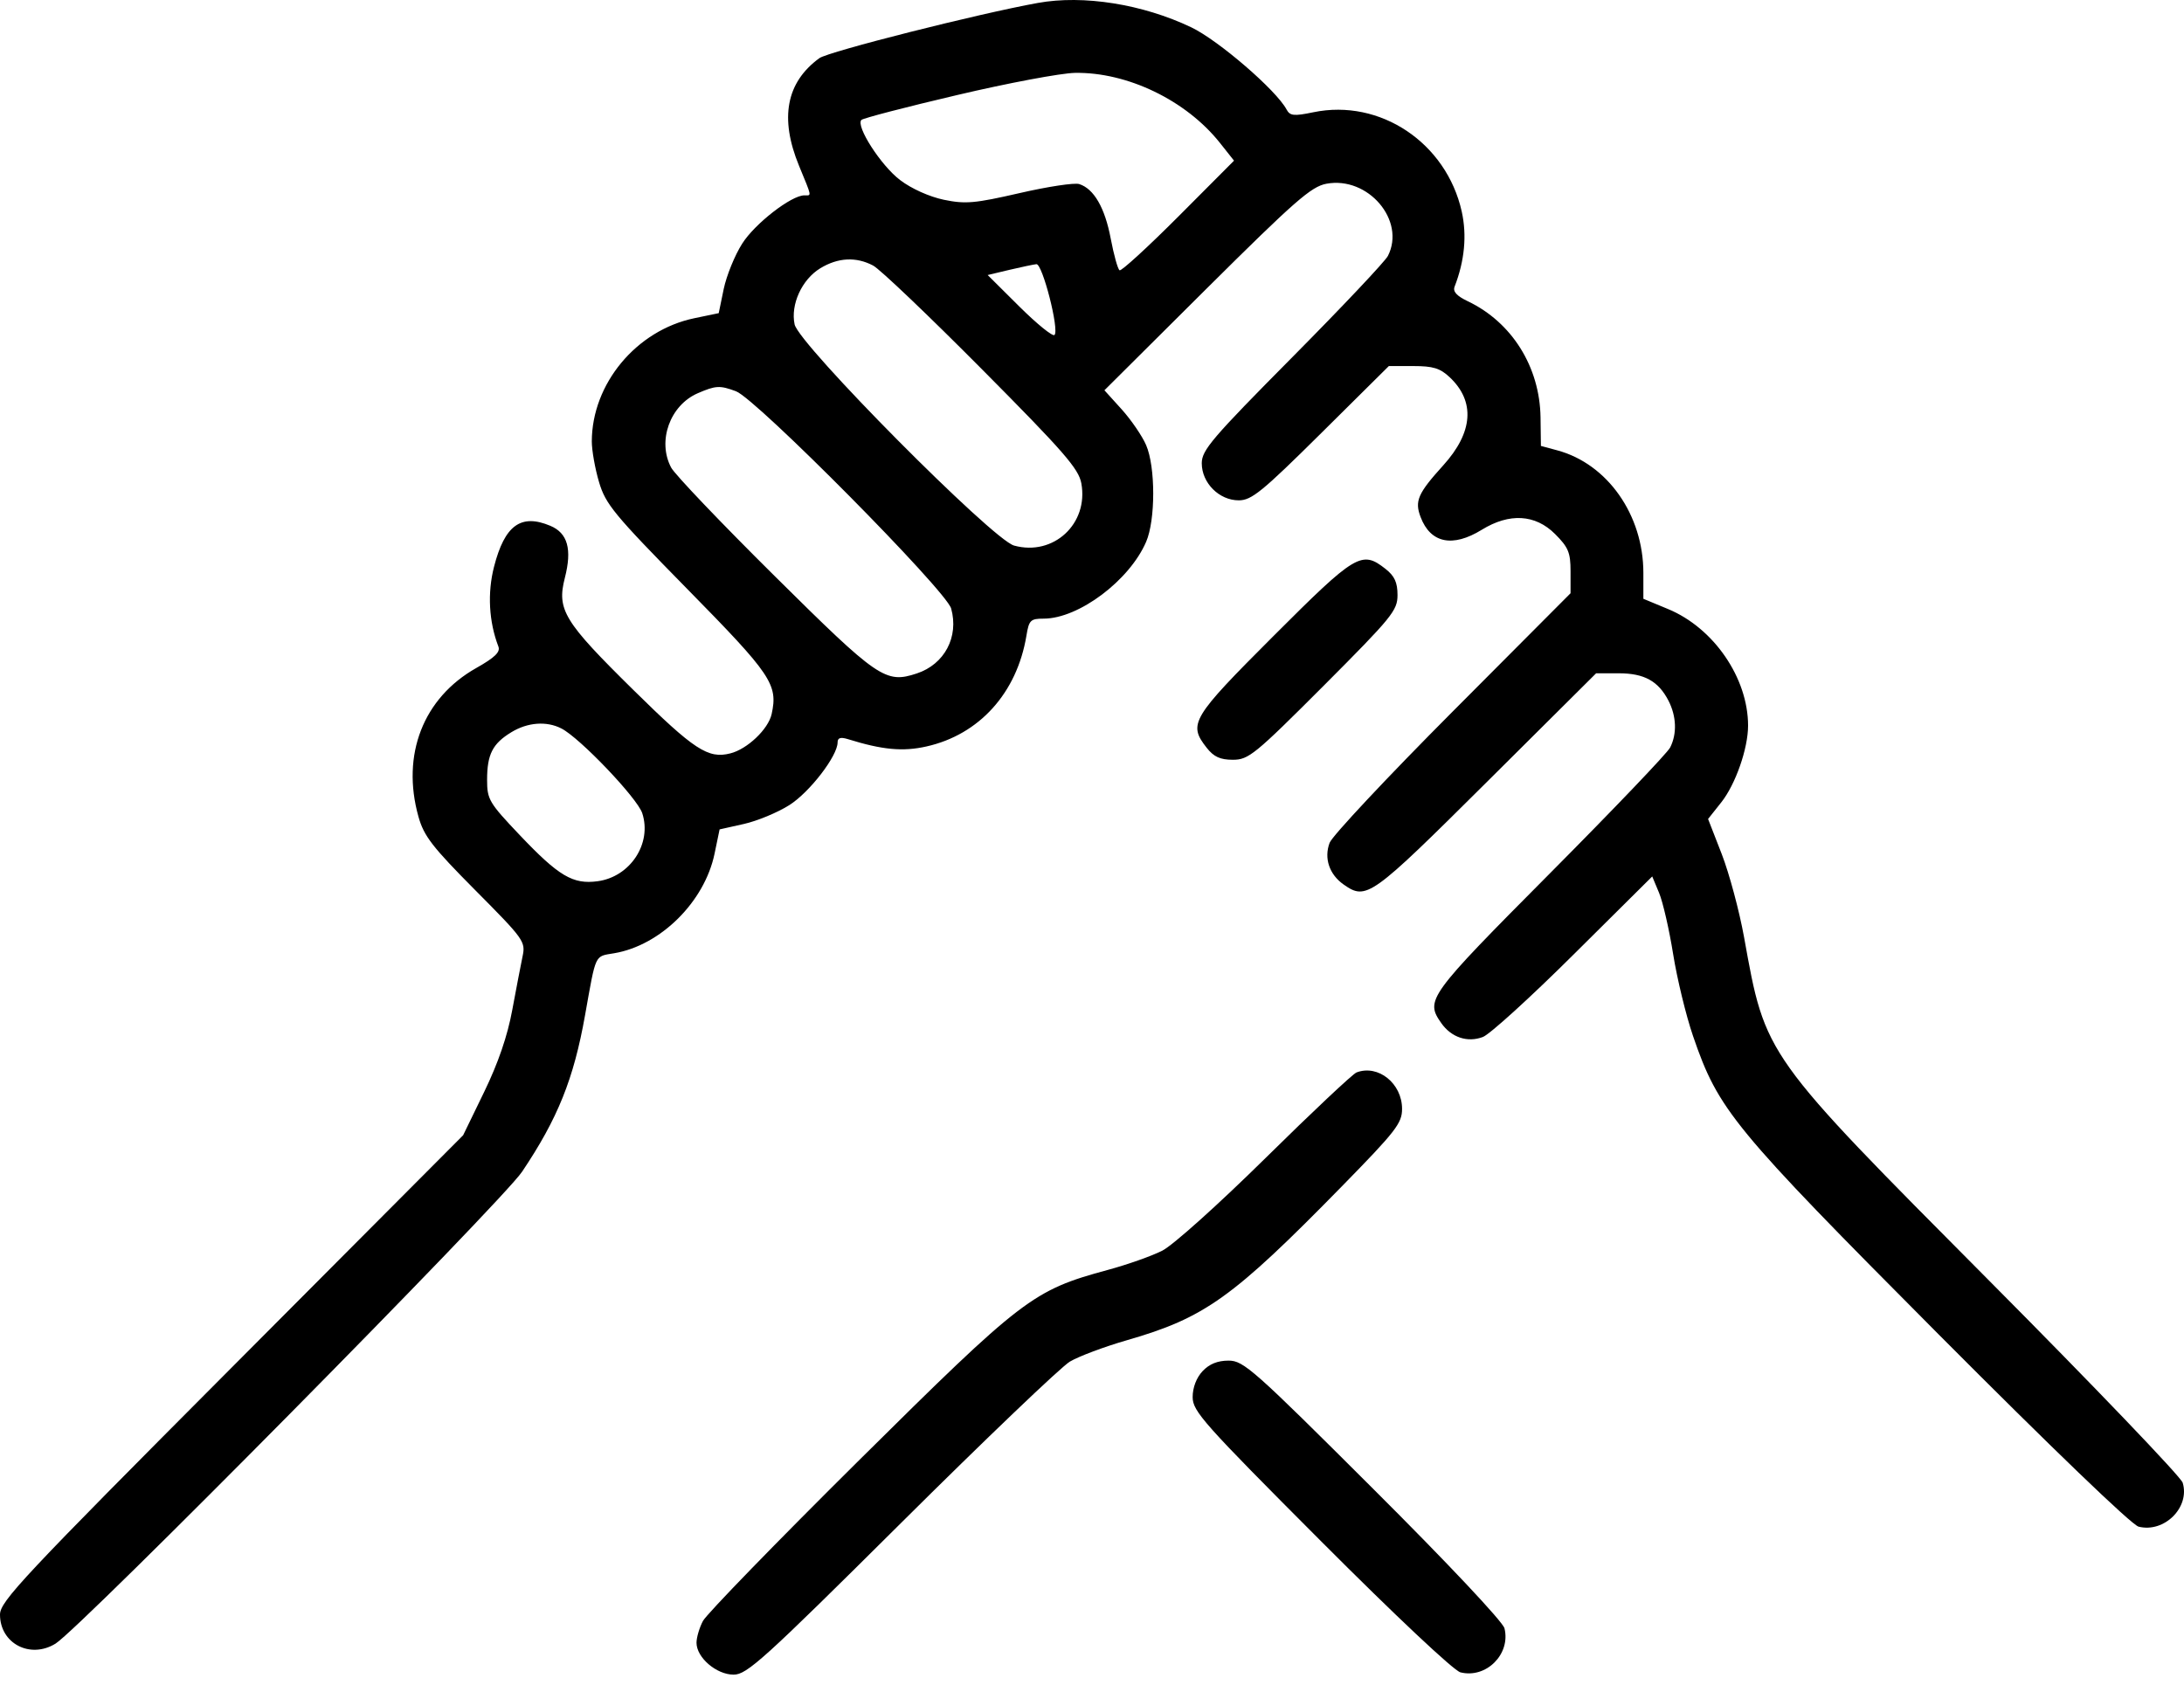 <svg width="35" height="27" viewBox="0 0 35 27" fill="none" xmlns="http://www.w3.org/2000/svg">
<path id="Vector" fill-rule="evenodd" clip-rule="evenodd" d="M16.633 0.047C15.679 0.219 13.276 0.827 13.131 0.932C12.599 1.32 12.491 1.894 12.805 2.657C13.017 3.172 13.009 3.131 12.89 3.131C12.681 3.131 12.096 3.585 11.894 3.905C11.775 4.091 11.643 4.418 11.598 4.631L11.518 5.019L11.128 5.1C10.199 5.293 9.486 6.15 9.484 7.075C9.484 7.218 9.536 7.512 9.6 7.727C9.705 8.082 9.84 8.245 11.013 9.439C12.365 10.814 12.47 10.97 12.366 11.445C12.313 11.686 11.976 12.007 11.703 12.075C11.348 12.165 11.125 12.019 10.15 11.058C9.037 9.962 8.921 9.773 9.052 9.262C9.17 8.802 9.098 8.544 8.819 8.427C8.348 8.229 8.088 8.418 7.917 9.084C7.809 9.505 7.835 9.966 7.987 10.362C8.021 10.45 7.931 10.538 7.633 10.706C6.782 11.186 6.428 12.098 6.706 13.089C6.793 13.4 6.927 13.573 7.617 14.268C8.396 15.052 8.424 15.091 8.375 15.325C8.347 15.46 8.272 15.848 8.209 16.189C8.133 16.603 7.983 17.04 7.758 17.503L7.422 18.195L3.711 21.92C0.361 25.282 0 25.667 0 25.877C0 26.341 0.485 26.594 0.891 26.342C1.287 26.096 8.046 19.259 8.367 18.779C8.939 17.927 9.194 17.293 9.376 16.27C9.555 15.268 9.525 15.332 9.842 15.278C10.586 15.153 11.291 14.453 11.451 13.683L11.532 13.293L11.921 13.206C12.135 13.158 12.463 13.022 12.649 12.904C12.975 12.698 13.423 12.115 13.423 11.899C13.423 11.825 13.47 11.81 13.587 11.846C14.139 12.018 14.468 12.049 14.846 11.964C15.693 11.775 16.297 11.106 16.449 10.189C16.49 9.939 16.514 9.915 16.728 9.915C17.288 9.913 18.099 9.305 18.367 8.685C18.519 8.336 18.519 7.482 18.367 7.133C18.304 6.987 18.128 6.73 17.976 6.561L17.699 6.255L19.336 4.626C20.75 3.221 21.012 2.991 21.256 2.945C21.924 2.82 22.532 3.534 22.242 4.102C22.197 4.19 21.508 4.92 20.71 5.725C19.424 7.022 19.259 7.215 19.259 7.424C19.259 7.74 19.537 8.019 19.852 8.019C20.057 8.019 20.226 7.881 21.172 6.943L22.257 5.867H22.649C22.965 5.867 23.078 5.901 23.231 6.045C23.644 6.433 23.609 6.928 23.13 7.457C22.722 7.908 22.668 8.03 22.766 8.287C22.925 8.706 23.278 8.779 23.746 8.491C24.189 8.218 24.604 8.242 24.921 8.559C25.134 8.772 25.169 8.856 25.169 9.157V9.508L23.276 11.408C22.235 12.453 21.349 13.398 21.308 13.508C21.215 13.755 21.303 14.015 21.532 14.176C21.899 14.433 21.965 14.385 23.819 12.542L25.579 10.791H25.941C26.35 10.791 26.575 10.915 26.738 11.229C26.867 11.48 26.877 11.761 26.765 11.981C26.721 12.069 25.851 12.979 24.832 14.004C22.88 15.968 22.838 16.027 23.097 16.397C23.258 16.627 23.517 16.714 23.764 16.62C23.875 16.578 24.53 15.982 25.221 15.295L26.478 14.047L26.588 14.311C26.649 14.457 26.75 14.898 26.813 15.291C26.876 15.685 27.019 16.276 27.132 16.605C27.54 17.794 27.763 18.065 31.063 21.382C32.884 23.211 34.162 24.441 34.272 24.468C34.684 24.572 35.099 24.159 34.979 23.764C34.951 23.67 33.557 22.215 31.882 20.53C28.256 16.882 28.295 16.936 27.95 15.022C27.874 14.601 27.713 14.002 27.593 13.691L27.373 13.126L27.584 12.86C27.813 12.572 28.014 11.996 28.014 11.63C28.014 10.866 27.464 10.064 26.731 9.761L26.336 9.597V9.182C26.336 8.253 25.761 7.435 24.957 7.218L24.694 7.147L24.688 6.689C24.676 5.879 24.229 5.165 23.522 4.828C23.344 4.743 23.28 4.673 23.311 4.594C23.472 4.178 23.51 3.772 23.425 3.389C23.178 2.288 22.117 1.578 21.048 1.799C20.734 1.864 20.673 1.857 20.618 1.755C20.454 1.446 19.526 0.646 19.091 0.438C18.312 0.066 17.362 -0.085 16.633 0.047ZM15.336 1.524C14.522 1.715 13.833 1.894 13.805 1.922C13.709 2.018 14.118 2.654 14.425 2.886C14.607 3.025 14.894 3.153 15.127 3.202C15.473 3.273 15.62 3.26 16.339 3.095C16.789 2.991 17.219 2.926 17.295 2.95C17.531 3.025 17.707 3.33 17.8 3.824C17.85 4.086 17.913 4.314 17.942 4.332C17.97 4.349 18.394 3.961 18.885 3.469L19.776 2.575L19.55 2.29C19.008 1.608 18.067 1.154 17.227 1.168C17.001 1.172 16.149 1.332 15.336 1.524ZM13.145 4.3C12.85 4.48 12.667 4.881 12.734 5.199C12.802 5.521 15.904 8.648 16.251 8.744C16.882 8.918 17.448 8.395 17.329 7.746C17.286 7.512 17.049 7.24 15.734 5.916C14.884 5.06 14.101 4.313 13.992 4.256C13.719 4.112 13.429 4.127 13.145 4.3ZM16.176 4.325L15.828 4.408L16.338 4.915C16.618 5.193 16.871 5.398 16.899 5.369C16.979 5.29 16.706 4.224 16.609 4.234C16.562 4.239 16.367 4.28 16.176 4.325ZM11.181 6.303C10.736 6.497 10.531 7.069 10.755 7.493C10.812 7.602 11.559 8.385 12.415 9.233C14.074 10.878 14.191 10.959 14.691 10.794C15.137 10.647 15.369 10.208 15.243 9.753C15.163 9.465 12.12 6.392 11.795 6.271C11.535 6.174 11.47 6.178 11.181 6.303ZM20.411 10.191C19.093 11.509 19.037 11.602 19.338 11.985C19.452 12.13 19.554 12.177 19.758 12.177C20.009 12.177 20.109 12.095 21.212 10.991C22.311 9.889 22.396 9.785 22.396 9.537C22.396 9.335 22.349 9.232 22.204 9.118C21.822 8.818 21.729 8.873 20.411 10.191ZM8.194 11.736C7.893 11.919 7.806 12.091 7.806 12.5C7.806 12.813 7.837 12.866 8.331 13.386C8.955 14.043 9.181 14.177 9.576 14.124C10.101 14.054 10.452 13.518 10.292 13.032C10.211 12.789 9.291 11.824 8.996 11.675C8.758 11.553 8.454 11.577 8.194 11.736ZM21.74 17.188C21.68 17.21 21.023 17.828 20.281 18.56C19.526 19.304 18.797 19.959 18.626 20.045C18.459 20.13 18.065 20.269 17.751 20.354C16.551 20.68 16.397 20.798 13.763 23.408C12.446 24.714 11.322 25.871 11.265 25.98C11.208 26.088 11.162 26.245 11.162 26.329C11.162 26.566 11.481 26.84 11.757 26.84C11.97 26.84 12.235 26.601 14.441 24.408C15.787 23.07 17.004 21.907 17.145 21.823C17.286 21.739 17.696 21.585 18.057 21.481C19.308 21.121 19.753 20.802 21.503 19.015C22.37 18.13 22.469 18.002 22.469 17.773C22.469 17.364 22.086 17.057 21.74 17.188ZM19.272 21.976C19.174 22.08 19.113 22.238 19.113 22.392C19.113 22.619 19.285 22.812 21.168 24.699C22.363 25.897 23.298 26.776 23.404 26.803C23.817 26.907 24.213 26.51 24.11 26.097C24.083 25.991 23.204 25.056 22.005 23.861C20.086 21.946 19.929 21.807 19.689 21.807C19.513 21.807 19.38 21.861 19.272 21.976Z" fill="black"/>
</svg>
